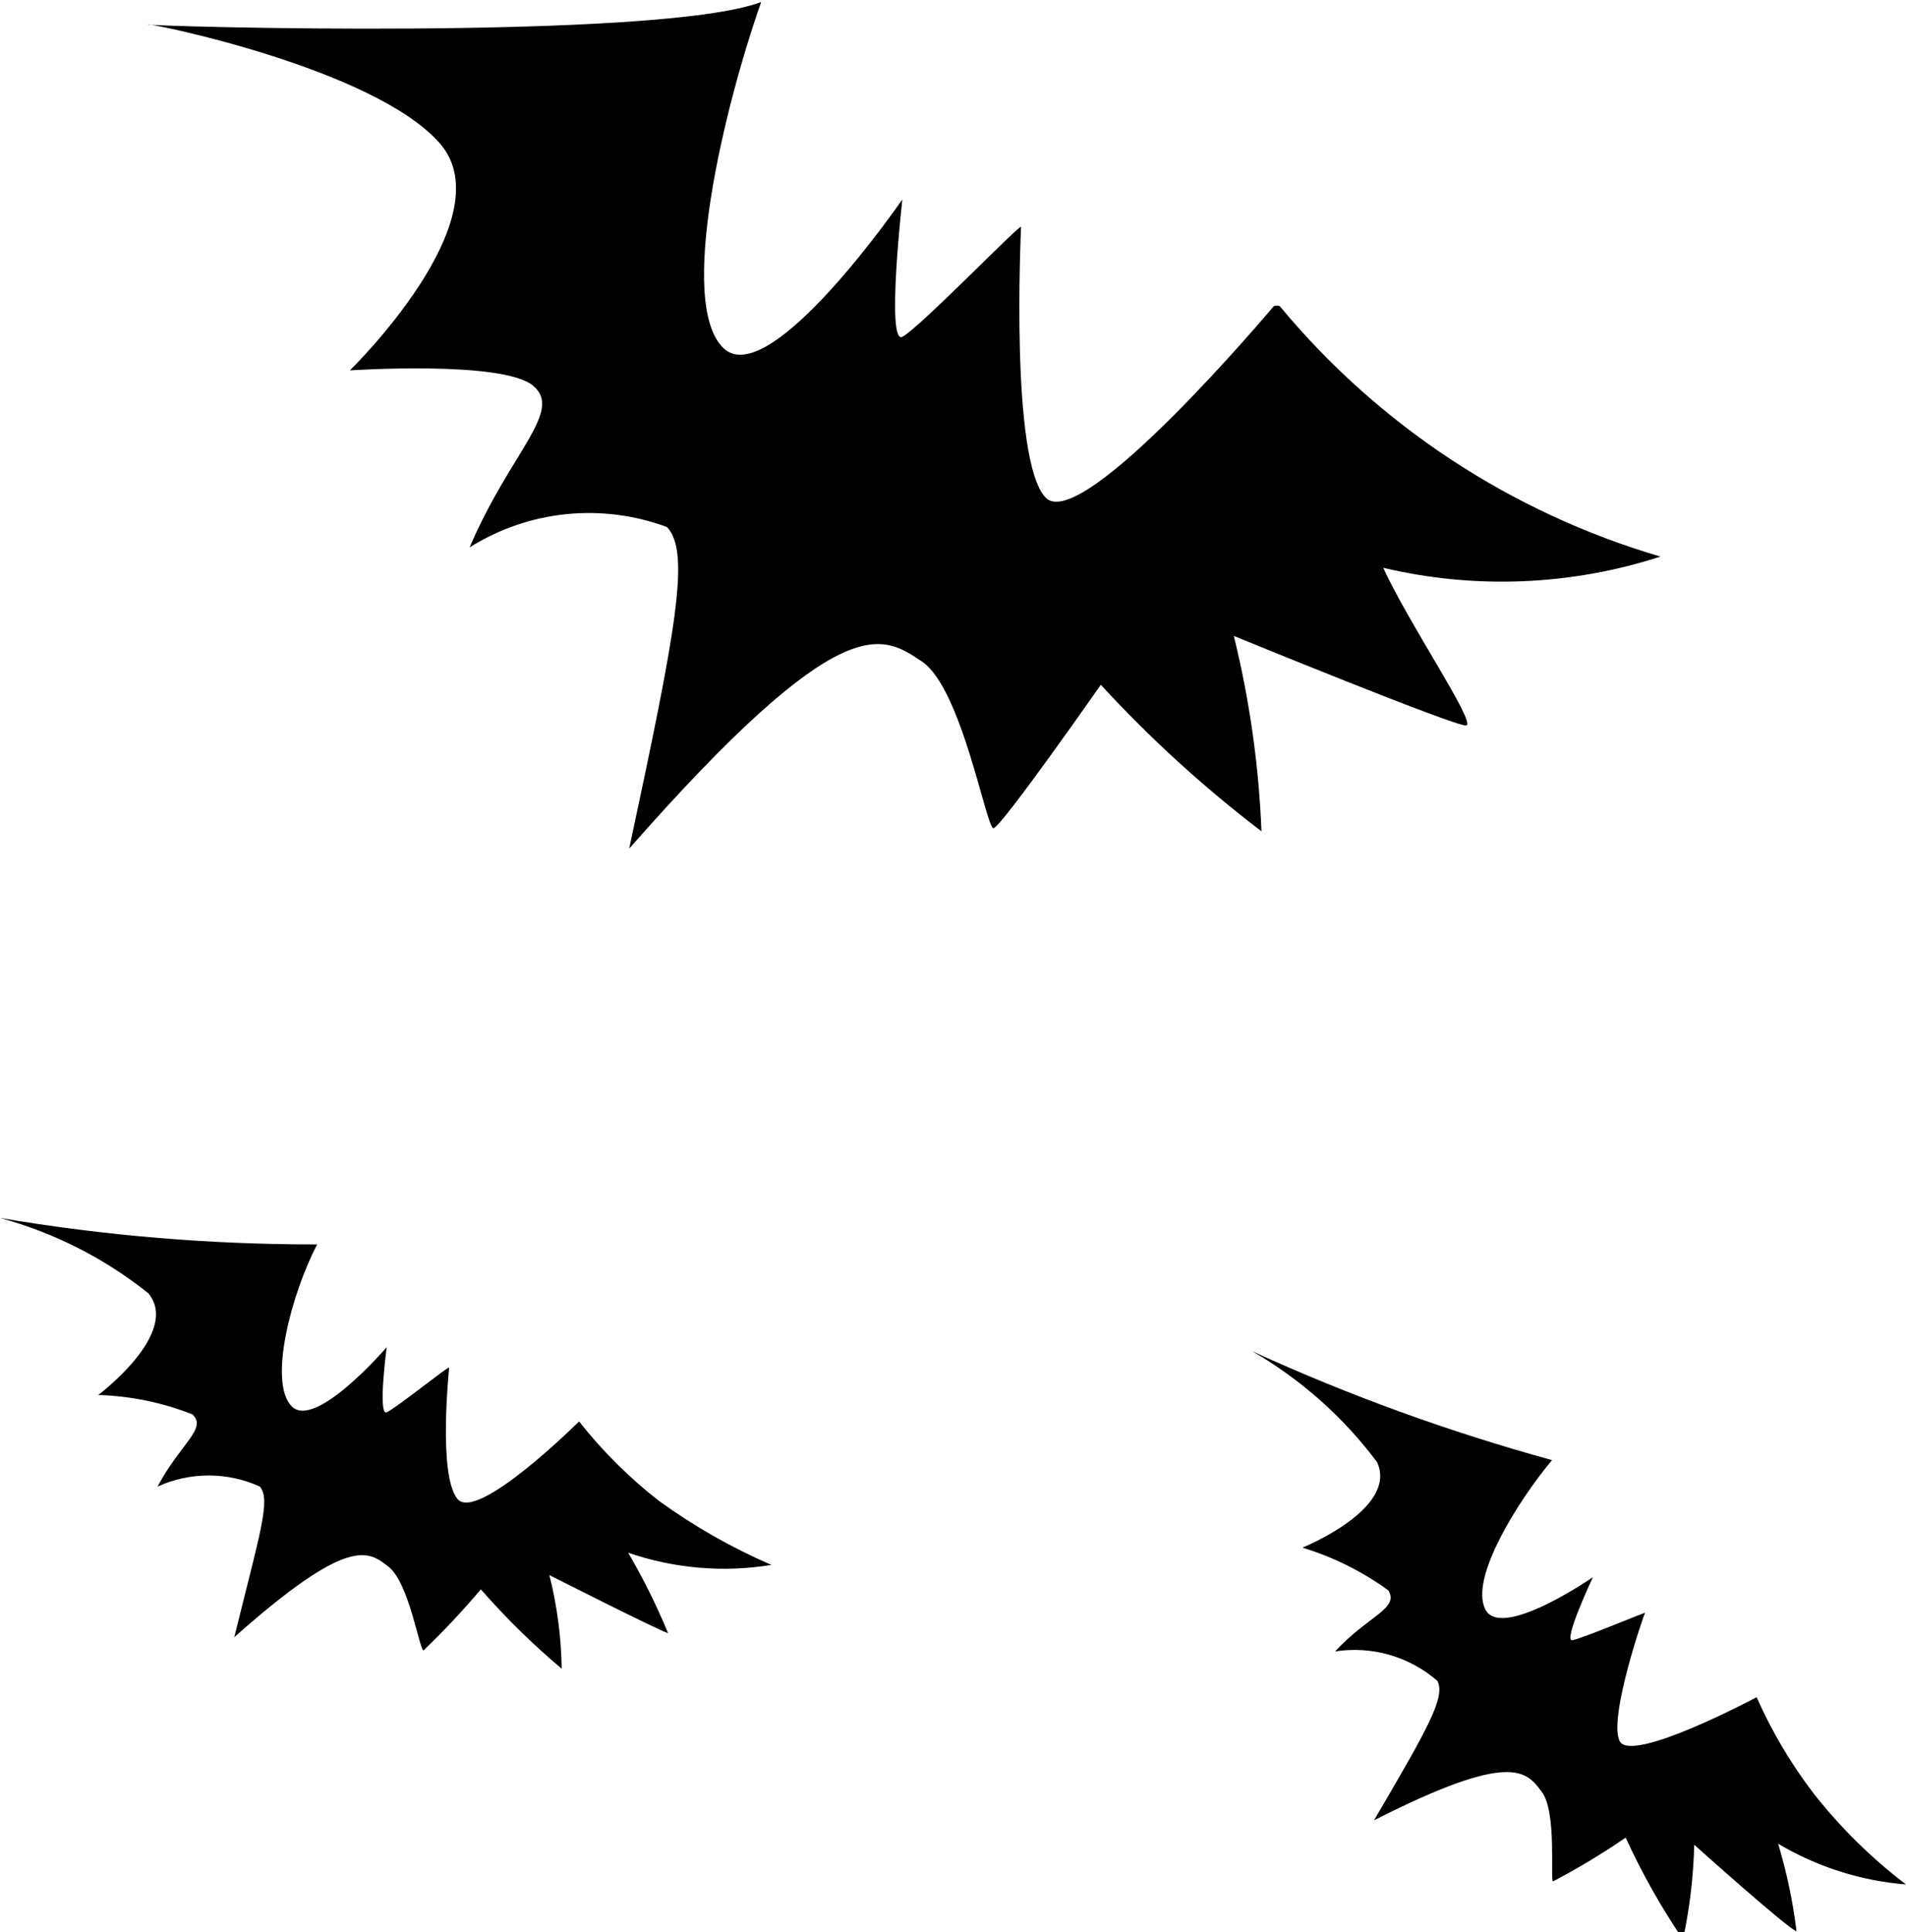 <svg width="75" height="76" viewBox="0 0 75 76" fill="none" xmlns="http://www.w3.org/2000/svg">
<g clip-path="url(#clip0_2998:177)">
<path d="M48.55 25.013C48.55 25.013 57.246 28.575 57.689 28.535C58.132 28.495 55.435 24.533 54.428 22.332C58.036 23.187 61.812 23.035 65.338 21.892C59.47 20.168 54.255 16.739 50.362 12.046C50.324 12.029 50.283 12.019 50.241 12.019C50.2 12.019 50.158 12.029 50.12 12.046C50.12 12.046 42.552 21.051 41.143 19.57C39.734 18.09 40.177 9.085 40.177 8.925C40.177 8.765 36.151 12.927 35.507 13.247C34.863 13.567 35.507 7.844 35.507 7.844C35.507 7.844 30.273 15.448 28.462 13.687C26.65 11.926 28.462 4.322 29.951 0.08C25.926 1.601 5.797 1.041 5.797 0.961C5.797 0.88 14.734 2.681 17.311 5.643C19.887 8.605 13.768 14.568 13.768 14.568C13.768 14.568 19.766 14.168 20.974 15.168C22.182 16.169 20.088 17.769 18.478 21.531C19.623 20.811 20.92 20.363 22.268 20.224C23.616 20.086 24.978 20.259 26.248 20.731C27.174 21.732 26.61 24.733 24.758 33.378C33.172 23.813 34.702 24.973 36.272 26.014C37.842 27.054 38.808 32.577 39.09 32.577C39.372 32.577 43.317 26.934 43.317 26.934C45.249 29.036 47.364 30.965 49.638 32.697C49.535 30.106 49.171 27.532 48.55 25.013V25.013Z" fill="black"/>
<path d="M0 47.905C2.129 48.484 4.116 49.492 5.837 50.867C7.126 52.428 3.865 54.869 3.865 54.869C5.134 54.907 6.388 55.164 7.568 55.629C8.172 56.19 7.085 56.79 6.2 58.471C6.831 58.183 7.518 58.034 8.213 58.034C8.907 58.034 9.594 58.183 10.226 58.471C10.668 58.991 10.226 60.312 9.219 64.394C13.728 60.392 14.493 60.992 15.298 61.632C16.103 62.273 16.506 64.914 16.667 64.914C17.46 64.153 18.212 63.352 18.921 62.513C19.9 63.632 20.963 64.676 22.102 65.635C22.085 64.393 21.922 63.157 21.618 61.953C21.618 61.953 26.047 64.194 26.288 64.234C25.838 63.146 25.313 62.089 24.718 61.072C26.528 61.694 28.465 61.859 30.354 61.552C28.79 60.875 27.305 60.03 25.926 59.031C24.757 58.12 23.703 57.072 22.786 55.909V55.909C22.786 55.909 18.76 59.911 17.995 58.951C17.23 57.99 17.673 53.868 17.673 53.788C17.673 53.708 15.58 55.389 15.217 55.549C14.855 55.709 15.217 52.988 15.217 52.988C15.217 52.988 12.399 56.27 11.473 55.309C10.547 54.349 11.473 50.867 12.48 48.946C8.298 48.952 4.123 48.604 0 47.905V47.905Z" fill="black"/>
<path d="M75 74.119C73.645 73.089 72.428 71.892 71.377 70.557C70.477 69.383 69.721 68.106 69.122 66.755V66.755C69.122 66.755 64.171 69.397 63.728 68.476C63.285 67.556 64.694 63.474 64.734 63.434C64.775 63.394 62.279 64.434 61.876 64.514C61.474 64.594 62.681 62.033 62.681 62.033C62.681 62.033 59.098 64.514 58.454 63.313C57.81 62.113 59.702 59.071 61.071 57.43C57.03 56.321 53.085 54.889 49.275 53.148C51.193 54.256 52.864 55.74 54.187 57.51C55.032 59.351 51.248 60.872 51.248 60.872C52.462 61.241 53.605 61.809 54.63 62.553C55.072 63.273 53.825 63.554 52.536 64.954C53.252 64.843 53.983 64.89 54.679 65.09C55.374 65.291 56.017 65.641 56.562 66.115C56.884 66.755 56.2 67.956 54.066 71.598C59.501 68.836 60.064 69.677 60.668 70.477C61.272 71.278 60.99 73.959 61.111 73.999C62.097 73.482 63.052 72.907 63.969 72.278C64.607 73.673 65.361 75.011 66.224 76.28C66.488 75.056 66.636 73.81 66.667 72.558C66.667 72.558 70.37 75.88 70.692 75.96C70.55 74.794 70.307 73.643 69.968 72.518C71.499 73.428 73.221 73.976 75 74.119V74.119Z" fill="black"/>
</g>
<defs>
<clipPath id="clip0_2998:177">
<rect width="75" height="76" fill="white"/>
</clipPath>
</defs>
</svg>
